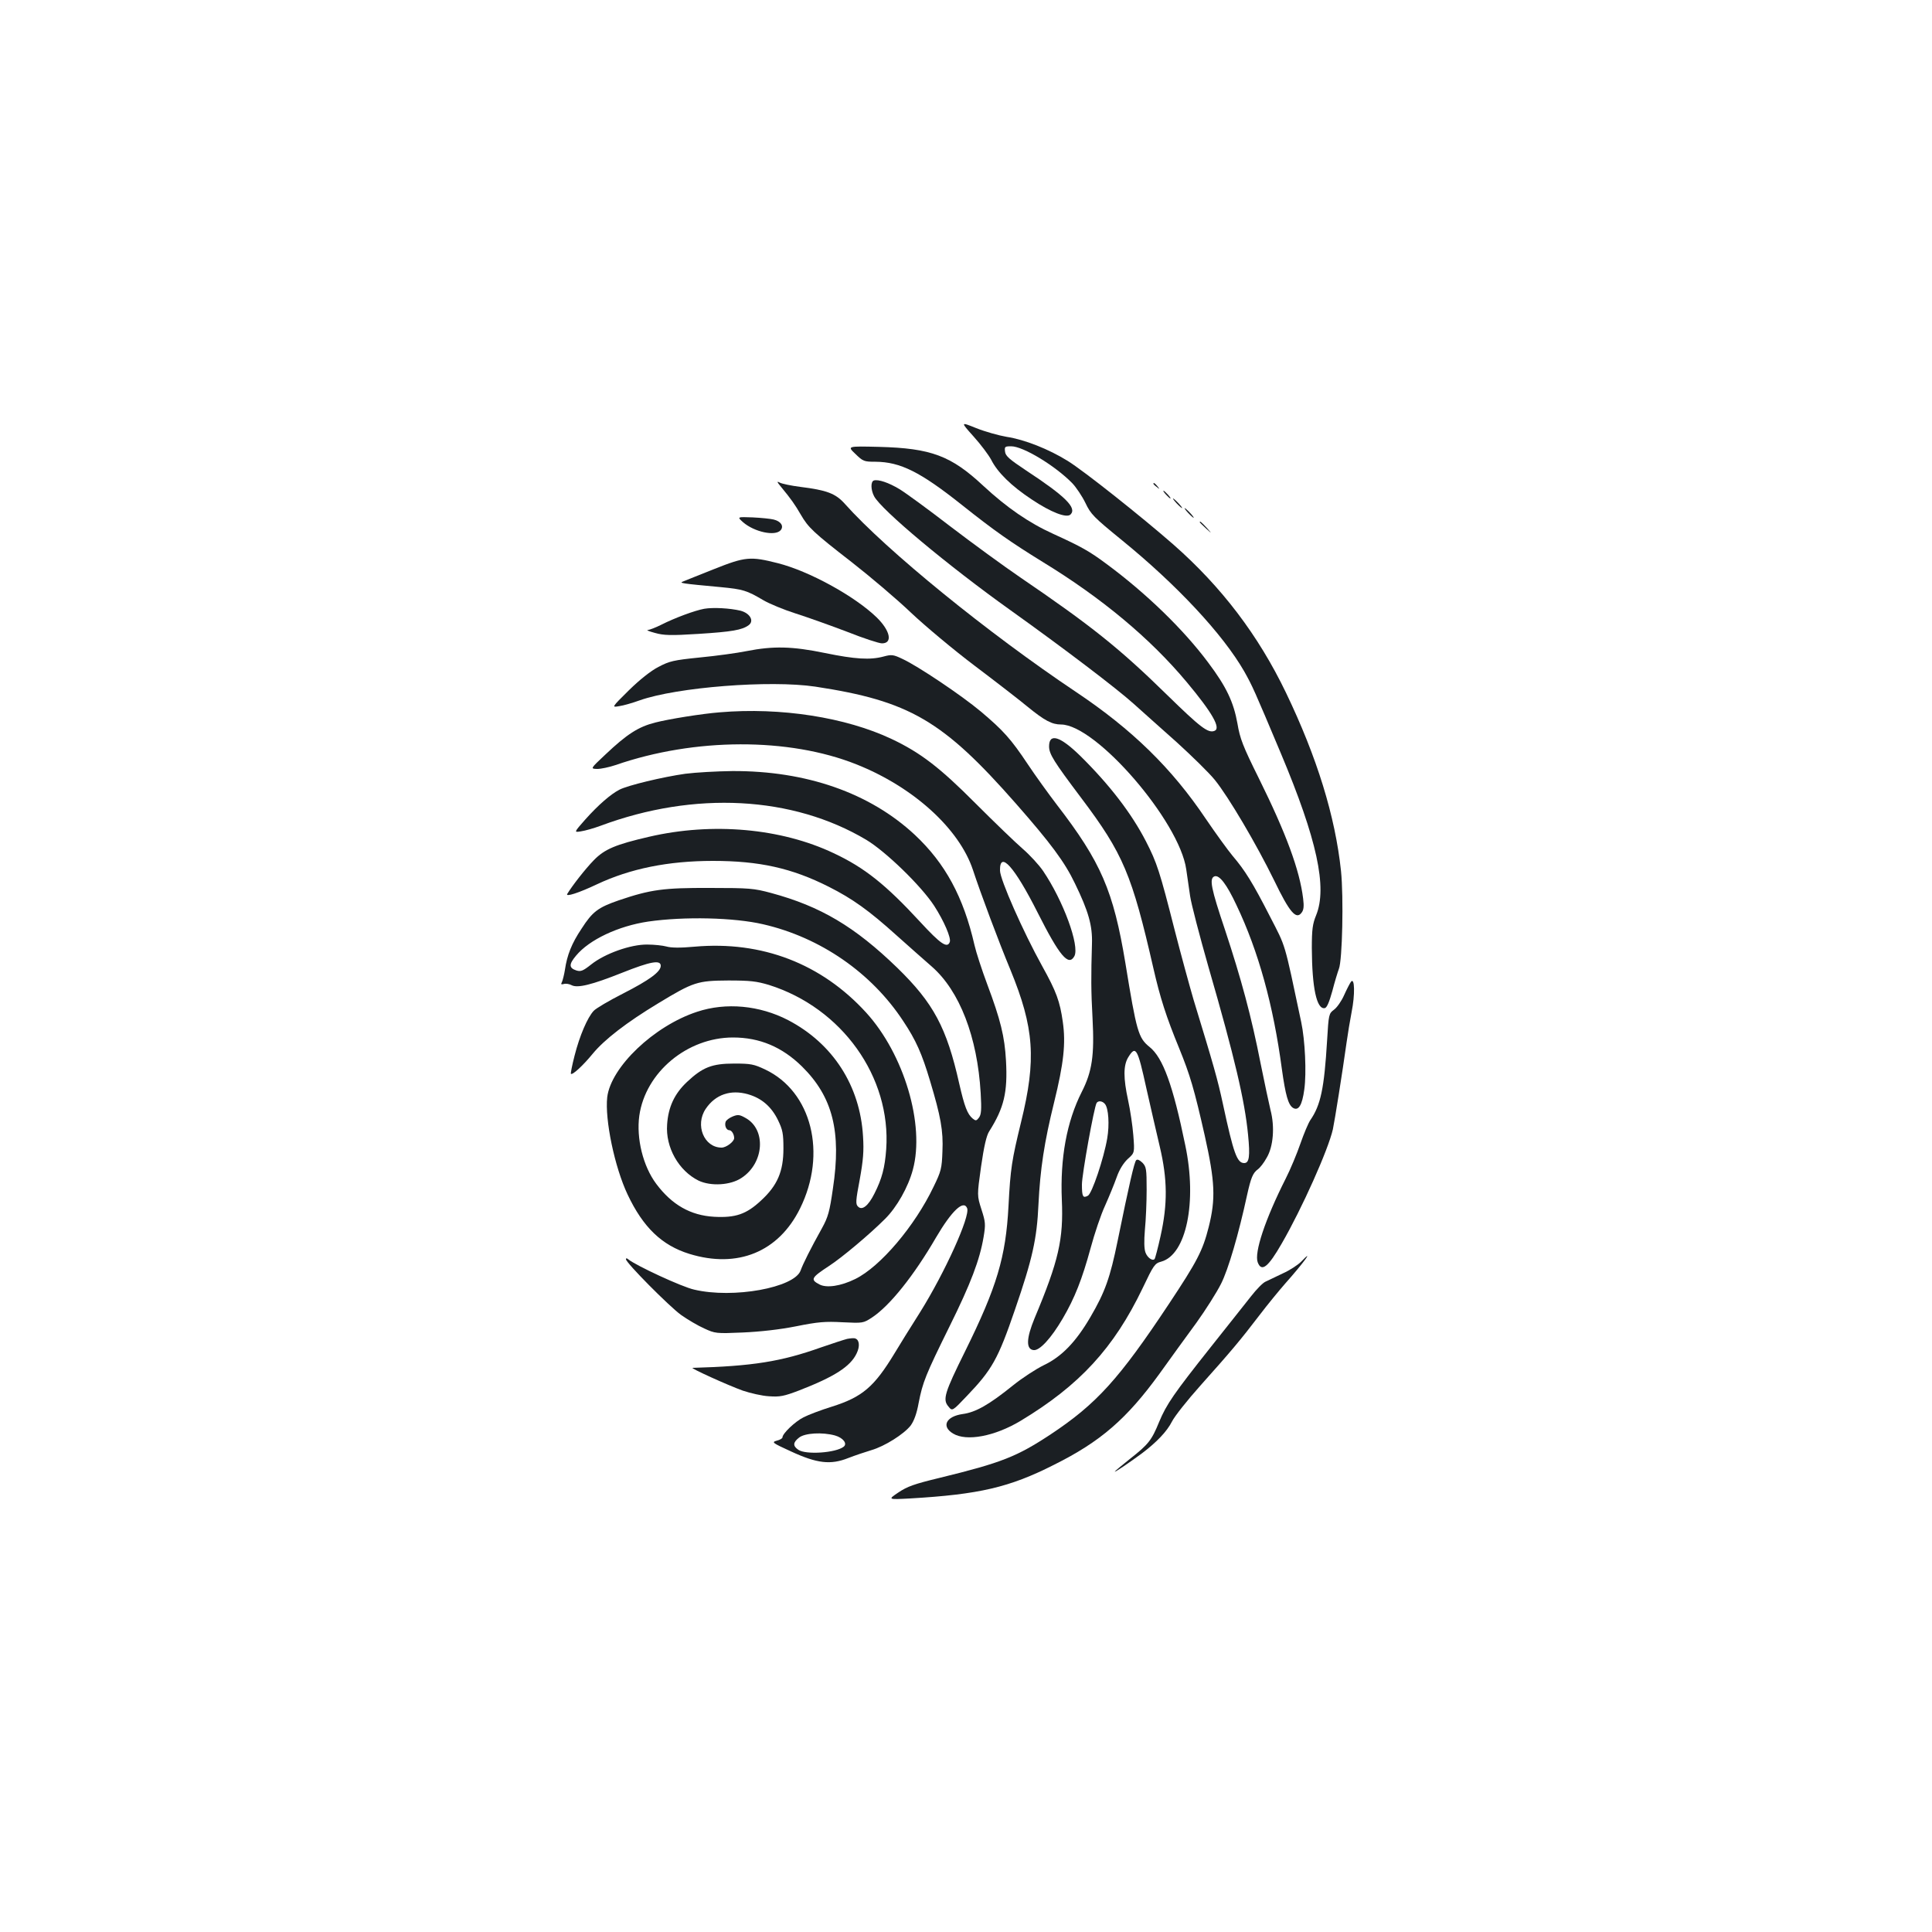 <?xml version="1.0" standalone="no"?>
<!DOCTYPE svg PUBLIC "-//W3C//DTD SVG 20010904//EN"
 "http://www.w3.org/TR/2001/REC-SVG-20010904/DTD/svg10.dtd">
<svg version="1.0" xmlns="http://www.w3.org/2000/svg"
 width="1000pt" height="1000pt" viewBox="0 0 1000 1000"
 preserveAspectRatio="xMidYMid meet">
<g transform="translate(0,1000) scale(0.1,-0.1)"
fill="#1b1f23" stroke="none">
<path d="M5039 7741 c38 -42 78 -96 91 -120 33 -66 104 -136 210 -206 100 -67
181 -98 201 -78 34 34 -26 94 -230 228 -87 58 -107 75 -109 98 -3 25 -1 27 32
27 62 0 228 -101 316 -191 20 -21 51 -67 68 -102 28 -59 43 -74 189 -193 285
-232 522 -486 633 -679 43 -77 50 -92 190 -425 187 -445 241 -694 182 -838
-18 -44 -22 -72 -22 -170 1 -205 25 -318 67 -310 11 2 23 31 39 88 12 47 28
99 34 115 18 44 25 371 11 507 -30 283 -124 588 -285 923 -143 297 -333 547
-582 766 -167 146 -463 381 -547 433 -98 61 -224 111 -317 125 -41 7 -112 27
-157 45 -82 33 -82 33 -14 -43z"/>
<path d="M4427 7651 c40 -39 45 -41 105 -41 128 -1 231 -52 446 -223 171 -136
253 -193 418 -295 308 -188 558 -397 746 -622 133 -159 179 -240 144 -253 -33
-13 -73 18 -245 186 -247 242 -394 359 -761 609 -85 58 -248 177 -362 264
-114 88 -232 174 -262 192 -56 34 -110 52 -133 45 -17 -6 -16 -48 1 -81 36
-70 383 -360 707 -591 273 -195 547 -403 636 -483 45 -40 146 -131 225 -201
78 -71 167 -158 196 -194 72 -89 216 -334 307 -520 80 -166 114 -205 142 -167
11 14 13 33 8 73 -18 147 -87 335 -229 622 -83 167 -98 206 -111 284 -20 111
-57 190 -151 315 -128 172 -322 360 -528 512 -86 64 -128 88 -273 154 -128 58
-242 137 -363 249 -167 156 -270 195 -540 202 -165 4 -165 4 -123 -36z"/>
<path d="M4045 7477 c48 -58 70 -89 100 -141 39 -67 64 -91 265 -247 96 -75
234 -192 305 -260 72 -68 220 -192 330 -275 110 -83 234 -179 275 -213 87 -71
125 -91 172 -91 181 -1 613 -501 648 -750 5 -36 14 -98 20 -138 6 -41 49 -206
95 -367 136 -470 188 -693 205 -869 11 -111 6 -146 -20 -146 -37 0 -55 49
-110 305 -28 130 -47 196 -152 540 -21 72 -66 236 -99 365 -76 299 -91 345
-147 454 -75 146 -189 294 -340 443 -105 103 -162 120 -162 50 0 -40 24 -78
167 -268 217 -288 262 -396 373 -881 35 -153 66 -250 133 -413 57 -140 78
-211 133 -454 53 -238 57 -326 20 -473 -31 -122 -59 -176 -207 -399 -257 -387
-373 -515 -609 -672 -177 -117 -256 -148 -575 -226 -133 -32 -169 -45 -215
-76 -55 -37 -55 -37 60 -31 358 21 514 57 745 174 241 120 376 237 546 471 57
79 143 199 192 265 48 67 105 157 127 201 38 75 91 257 135 460 20 90 30 114
56 133 10 7 31 33 45 59 35 58 43 161 20 248 -8 33 -31 141 -51 240 -48 245
-101 440 -184 691 -73 217 -83 267 -55 278 25 9 63 -40 114 -149 114 -239 191
-519 235 -849 19 -136 33 -184 57 -200 29 -18 48 13 59 95 12 86 4 255 -16
349 -90 425 -78 383 -161 545 -90 176 -130 240 -194 315 -25 30 -88 117 -139
192 -176 262 -381 462 -671 656 -456 305 -982 733 -1197 974 -48 54 -94 71
-231 88 -47 6 -95 16 -106 22 -17 9 -15 4 9 -25z"/>
<path d="M5970 7496 c0 -2 8 -10 18 -17 15 -13 16 -12 3 4 -13 16 -21 21 -21
13z"/>
<path d="M6035 7440 c10 -11 20 -20 23 -20 3 0 -3 9 -13 20 -10 11 -20 20 -23
20 -3 0 3 -9 13 -20z"/>
<path d="M6090 7395 c13 -14 26 -25 28 -25 3 0 -5 11 -18 25 -13 14 -26 25
-28 25 -3 0 5 -11 18 -25z"/>
<path d="M6150 7345 c13 -14 26 -25 28 -25 3 0 -5 11 -18 25 -13 14 -26 25
-28 25 -3 0 5 -11 18 -25z"/>
<path d="M3846 7297 c59 -51 167 -74 195 -41 17 21 1 46 -37 55 -16 4 -65 9
-109 11 -80 3 -80 3 -49 -25z"/>
<path d="M6210 7297 c0 -2 15 -16 33 -33 32 -29 32 -29 3 4 -28 30 -36 37 -36
29z"/>
<path d="M3695 7054 c-77 -31 -149 -59 -160 -64 -21 -8 -9 -10 196 -29 115
-11 134 -17 219 -67 30 -18 107 -50 170 -70 63 -20 183 -63 267 -95 83 -33
163 -59 178 -59 57 0 43 66 -28 135 -114 110 -349 239 -511 280 -142 36 -168
34 -331 -31z"/>
<path d="M3645 6849 c-49 -9 -152 -47 -223 -83 -28 -14 -59 -26 -69 -27 -10 0
7 -7 37 -15 46 -13 82 -14 225 -5 173 11 226 20 260 45 30 22 7 62 -42 75 -54
13 -141 18 -188 10z"/>
<path d="M3865 6630 c-49 -10 -159 -25 -242 -33 -138 -14 -158 -19 -215 -49
-39 -20 -97 -66 -153 -121 -90 -89 -90 -89 -50 -82 22 3 70 17 106 30 192 68
674 106 909 71 487 -74 660 -175 1038 -605 181 -206 253 -303 306 -414 70
-144 91 -218 88 -312 -5 -166 -5 -244 3 -387 10 -190 -2 -274 -56 -380 -78
-154 -112 -343 -103 -558 9 -204 -16 -315 -141 -613 -43 -104 -45 -160 -6
-165 31 -5 91 60 152 164 62 106 100 203 144 364 20 74 53 173 75 220 21 47
48 113 60 147 14 40 35 73 57 94 36 32 36 32 29 123 -4 50 -16 131 -27 181
-25 115 -25 181 1 223 39 63 48 47 94 -163 21 -93 52 -228 69 -300 40 -169 41
-297 4 -463 -14 -63 -28 -116 -31 -119 -11 -11 -37 7 -47 34 -7 19 -8 58 -3
118 5 50 9 143 9 207 0 108 -2 119 -22 140 -15 14 -26 19 -32 13 -10 -10 -36
-123 -96 -417 -39 -191 -65 -265 -141 -395 -76 -130 -149 -205 -241 -249 -41
-20 -113 -67 -160 -105 -124 -100 -193 -139 -260 -148 -86 -12 -112 -64 -50
-101 69 -42 215 -15 350 66 305 184 482 376 631 686 57 120 63 129 97 138 129
36 186 308 124 602 -64 312 -116 454 -185 509 -58 47 -67 78 -125 434 -62 374
-126 523 -355 820 -42 55 -110 149 -150 209 -87 131 -128 176 -243 273 -100
84 -327 236 -405 272 -48 23 -57 24 -98 13 -70 -19 -148 -14 -304 18 -169 35
-268 37 -405 10z m1854 -2344 c19 -22 24 -108 12 -178 -18 -105 -79 -286 -100
-297 -26 -14 -31 -5 -31 58 0 52 63 401 76 422 8 13 30 11 43 -5z"/>
<path d="M3725 6313 c-91 -7 -265 -35 -334 -53 -87 -22 -146 -60 -257 -165
-79 -74 -79 -74 -43 -75 20 0 62 9 95 20 410 142 897 143 1246 4 295 -117 533
-333 604 -547 39 -119 134 -373 194 -517 123 -300 135 -463 55 -788 -48 -197
-55 -240 -65 -434 -14 -265 -60 -419 -225 -753 -106 -214 -117 -249 -86 -285
20 -25 20 -25 96 55 130 136 161 191 248 445 91 264 114 368 122 545 9 184 30
323 81 529 50 203 61 306 45 417 -15 106 -33 156 -107 289 -98 177 -218 448
-218 494 -2 106 75 20 195 -218 113 -224 160 -280 190 -225 28 53 -57 286
-162 441 -21 31 -69 83 -106 115 -37 32 -146 137 -243 234 -185 186 -285 263
-435 334 -237 112 -574 165 -890 138z"/>
<path d="M3547 5995 c-114 -16 -299 -60 -342 -83 -44 -23 -107 -77 -175 -153
-60 -68 -60 -68 -23 -62 21 3 67 16 102 29 486 181 994 154 1375 -73 100 -60
283 -237 351 -341 51 -79 89 -167 81 -188 -13 -34 -48 -10 -153 104 -178 193
-288 281 -448 356 -272 129 -627 161 -955 85 -173 -40 -231 -64 -287 -122 -43
-44 -111 -131 -137 -174 -10 -17 59 5 154 50 172 81 369 121 600 121 240 0
408 -37 600 -134 123 -62 208 -123 350 -251 64 -57 146 -130 183 -162 144
-126 236 -364 253 -655 5 -86 3 -111 -9 -127 -13 -17 -17 -17 -32 -5 -28 23
-43 63 -70 181 -65 290 -133 417 -321 600 -220 213 -397 318 -653 387 -89 24
-112 26 -316 26 -240 1 -307 -8 -472 -64 -107 -37 -136 -58 -193 -147 -51 -76
-75 -137 -86 -213 -4 -25 -11 -52 -15 -62 -7 -13 -5 -15 10 -11 10 3 28 0 39
-6 31 -17 106 2 262 64 148 59 200 68 200 36 0 -31 -59 -74 -196 -144 -71 -36
-139 -76 -151 -89 -32 -34 -73 -129 -99 -232 -13 -50 -21 -92 -19 -94 8 -8 63
43 113 104 60 73 175 162 339 261 183 111 203 117 363 118 114 0 146 -4 210
-23 378 -119 633 -476 607 -850 -7 -96 -22 -153 -61 -230 -32 -64 -64 -89 -85
-67 -13 12 -12 30 9 140 18 100 22 147 17 223 -15 262 -156 481 -388 602 -147
76 -321 93 -471 43 -223 -73 -446 -286 -465 -442 -13 -115 38 -362 106 -505
80 -169 177 -262 319 -306 250 -77 462 10 573 235 141 285 60 605 -180 719
-59 28 -75 31 -161 31 -115 0 -163 -19 -244 -95 -65 -61 -97 -130 -103 -220
-9 -119 60 -240 163 -291 64 -30 165 -24 222 14 118 77 129 252 20 311 -30 17
-39 18 -66 7 -17 -7 -33 -19 -36 -27 -7 -19 3 -44 19 -44 12 0 25 -21 25 -41
0 -18 -41 -49 -65 -49 -91 0 -139 117 -82 201 50 74 129 101 219 75 70 -20
121 -64 155 -134 24 -50 28 -69 28 -147 0 -118 -31 -191 -116 -269 -76 -71
-132 -90 -243 -84 -122 7 -218 62 -299 170 -69 92 -104 236 -88 353 32 225
248 405 485 405 138 0 254 -49 357 -150 159 -157 205 -337 160 -633 -17 -119
-25 -147 -57 -205 -58 -104 -98 -184 -110 -218 -32 -89 -349 -147 -551 -99
-64 14 -300 124 -340 156 -8 7 -13 8 -13 1 0 -18 223 -243 285 -288 34 -24 88
-56 120 -70 56 -26 62 -27 199 -21 90 4 190 15 276 32 114 23 152 26 241 21
106 -5 107 -5 153 25 92 61 216 216 331 414 81 138 143 197 161 151 16 -42
-114 -330 -243 -537 -50 -79 -110 -175 -133 -214 -105 -173 -166 -226 -325
-276 -55 -17 -121 -42 -146 -55 -44 -22 -109 -84 -109 -104 0 -5 -13 -13 -30
-17 -27 -8 -23 -11 73 -55 136 -63 206 -71 297 -35 36 14 90 32 120 41 69 20
169 83 204 128 17 24 31 61 41 117 21 107 35 143 160 396 110 222 156 344 176
462 11 66 10 78 -11 143 -23 72 -23 72 -2 222 15 104 28 161 42 182 77 122 96
202 87 366 -7 125 -28 211 -97 395 -28 75 -58 167 -66 203 -57 249 -151 423
-309 571 -233 217 -562 332 -945 330 -80 -1 -189 -7 -243 -14z m403 -779 c296
-68 561 -251 725 -501 66 -99 97 -169 139 -310 55 -183 69 -258 64 -365 -3
-88 -7 -103 -46 -183 -97 -203 -275 -413 -405 -477 -75 -37 -149 -48 -186 -28
-48 25 -42 35 51 96 66 43 209 163 288 242 62 61 121 166 145 256 63 233 -46
598 -242 813 -231 253 -539 372 -888 341 -75 -7 -122 -6 -146 1 -18 5 -63 10
-99 10 -86 1 -220 -47 -290 -103 -43 -34 -54 -38 -77 -31 -39 13 -39 32 -1 77
68 82 218 153 373 176 187 27 445 21 595 -14z m372 -2646 c42 -12 65 -42 45
-58 -40 -32 -196 -43 -235 -16 -29 20 -28 38 4 63 30 24 121 29 186 11z"/>
<path d="M6993 4919 c-6 -8 -22 -39 -36 -70 -13 -30 -37 -64 -52 -75 -27 -20
-28 -24 -36 -160 -15 -248 -33 -334 -87 -412 -10 -15 -33 -69 -51 -121 -18
-52 -52 -134 -76 -181 -107 -212 -164 -384 -145 -434 20 -52 54 -25 125 99
104 180 240 484 264 590 10 48 48 286 71 450 6 44 18 115 26 157 18 89 16 180
-3 157z"/>
<path d="M6734 3469 c-16 -16 -58 -44 -94 -60 -36 -17 -76 -36 -90 -43 -14 -6
-47 -40 -75 -76 -27 -35 -121 -152 -207 -261 -192 -242 -230 -297 -268 -388
-39 -96 -56 -117 -150 -191 -44 -35 -80 -65 -80 -67 0 -5 79 49 140 94 78 59
130 114 156 165 14 28 80 111 147 186 159 178 207 235 304 362 44 58 105 132
134 165 96 108 156 190 83 114z"/>
<path d="M4385 3070 c-16 -4 -77 -24 -135 -44 -208 -74 -354 -97 -665 -106
-16 0 182 -90 260 -118 39 -13 99 -27 135 -29 57 -4 77 0 156 30 183 71 266
124 298 192 18 37 14 70 -7 77 -7 3 -25 1 -42 -2z"/>
</g>
</svg>
